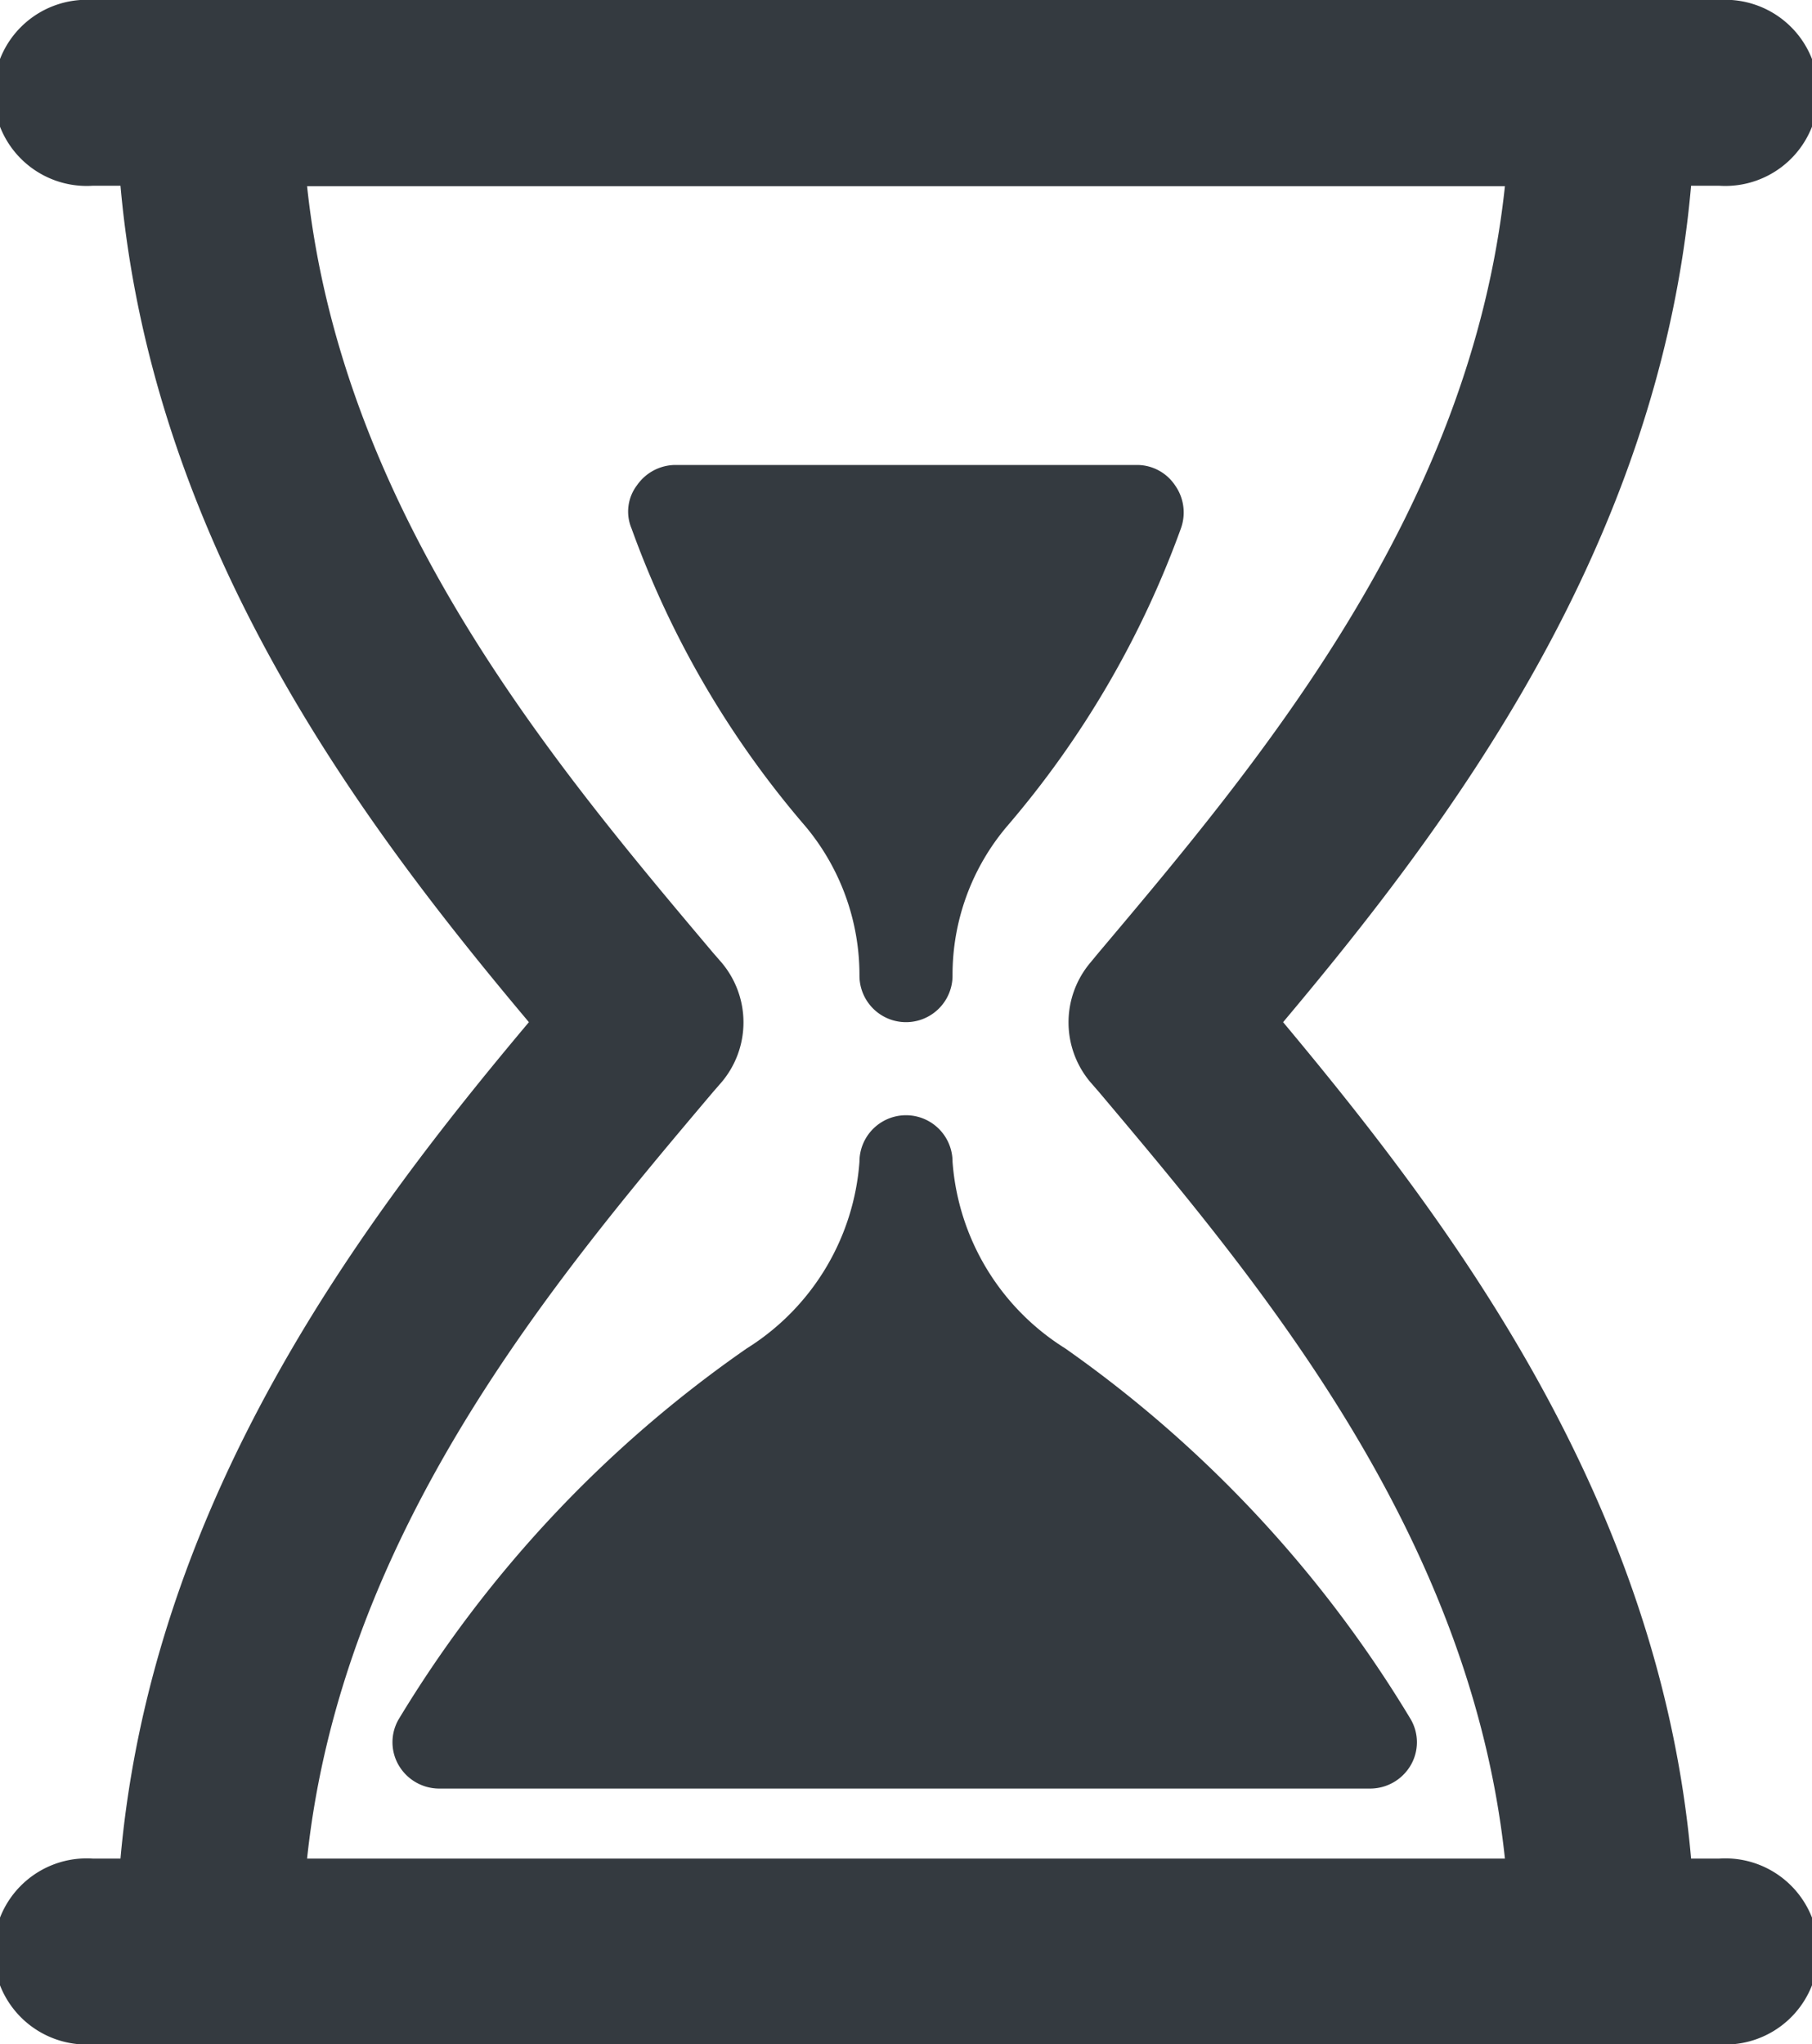 <svg xmlns="http://www.w3.org/2000/svg" viewBox="0 0 41.66 47"><defs><style>.cls-1{fill:#343a40;}</style></defs><title>hourglass-dark</title><g id="Layer_2" data-name="Layer 2"><g id="Layer_1-2" data-name="Layer 1"><g id="Layer_1-3" data-name="Layer 1"><path class="cls-1" d="M19.76,22.43a1.07,1.07,0,0,0,2.14,0A5.28,5.28,0,0,1,23.15,19a22,22,0,0,0,4-6.85,1.08,1.08,0,0,0-.14-1,1.05,1.05,0,0,0-.87-.46H15.53a1.08,1.08,0,0,0-.88.46,1,1,0,0,0-.13,1,21.84,21.84,0,0,0,4,6.85A5.33,5.33,0,0,1,19.76,22.43Z"/><path class="cls-1" d="M21.9,26.71a1.07,1.07,0,1,0-2.14,0A5.54,5.54,0,0,1,17.17,31a28,28,0,0,0-8,8.52,1.05,1.05,0,0,0,0,1.07,1.08,1.08,0,0,0,.92.53H31.51a1.08,1.08,0,0,0,.92-.53,1.05,1.05,0,0,0,0-1.07A28.14,28.14,0,0,0,24.49,31,5.54,5.54,0,0,1,21.9,26.71Z"/><path class="cls-1" d="M39.52,42.73h-.64c-.73-8.31-5.6-14.7-9.38-19.23C33.28,19,38.15,12.59,38.88,4.27h.64a2.14,2.14,0,1,0,0-4.27H2.14a2.14,2.14,0,1,0,0,4.27h.63C3.51,12.59,8.38,19,12.16,23.5,8.38,28,3.51,34.42,2.77,42.73H2.14a2.14,2.14,0,1,0,0,4.27H39.52a2.14,2.14,0,1,0,0-4.27Zm-32.46,0c.8-7.51,5.68-13.3,9.33-17.62l.2-.23a2.13,2.13,0,0,0,0-2.75l-.2-.23C12.74,17.57,7.86,11.79,7.06,4.28H34.6c-.8,7.51-5.69,13.29-9.34,17.62l-.19.23a2.13,2.13,0,0,0,0,2.75l.2.23c3.64,4.32,8.53,10.11,9.33,17.62Z"/></g></g></g></svg>